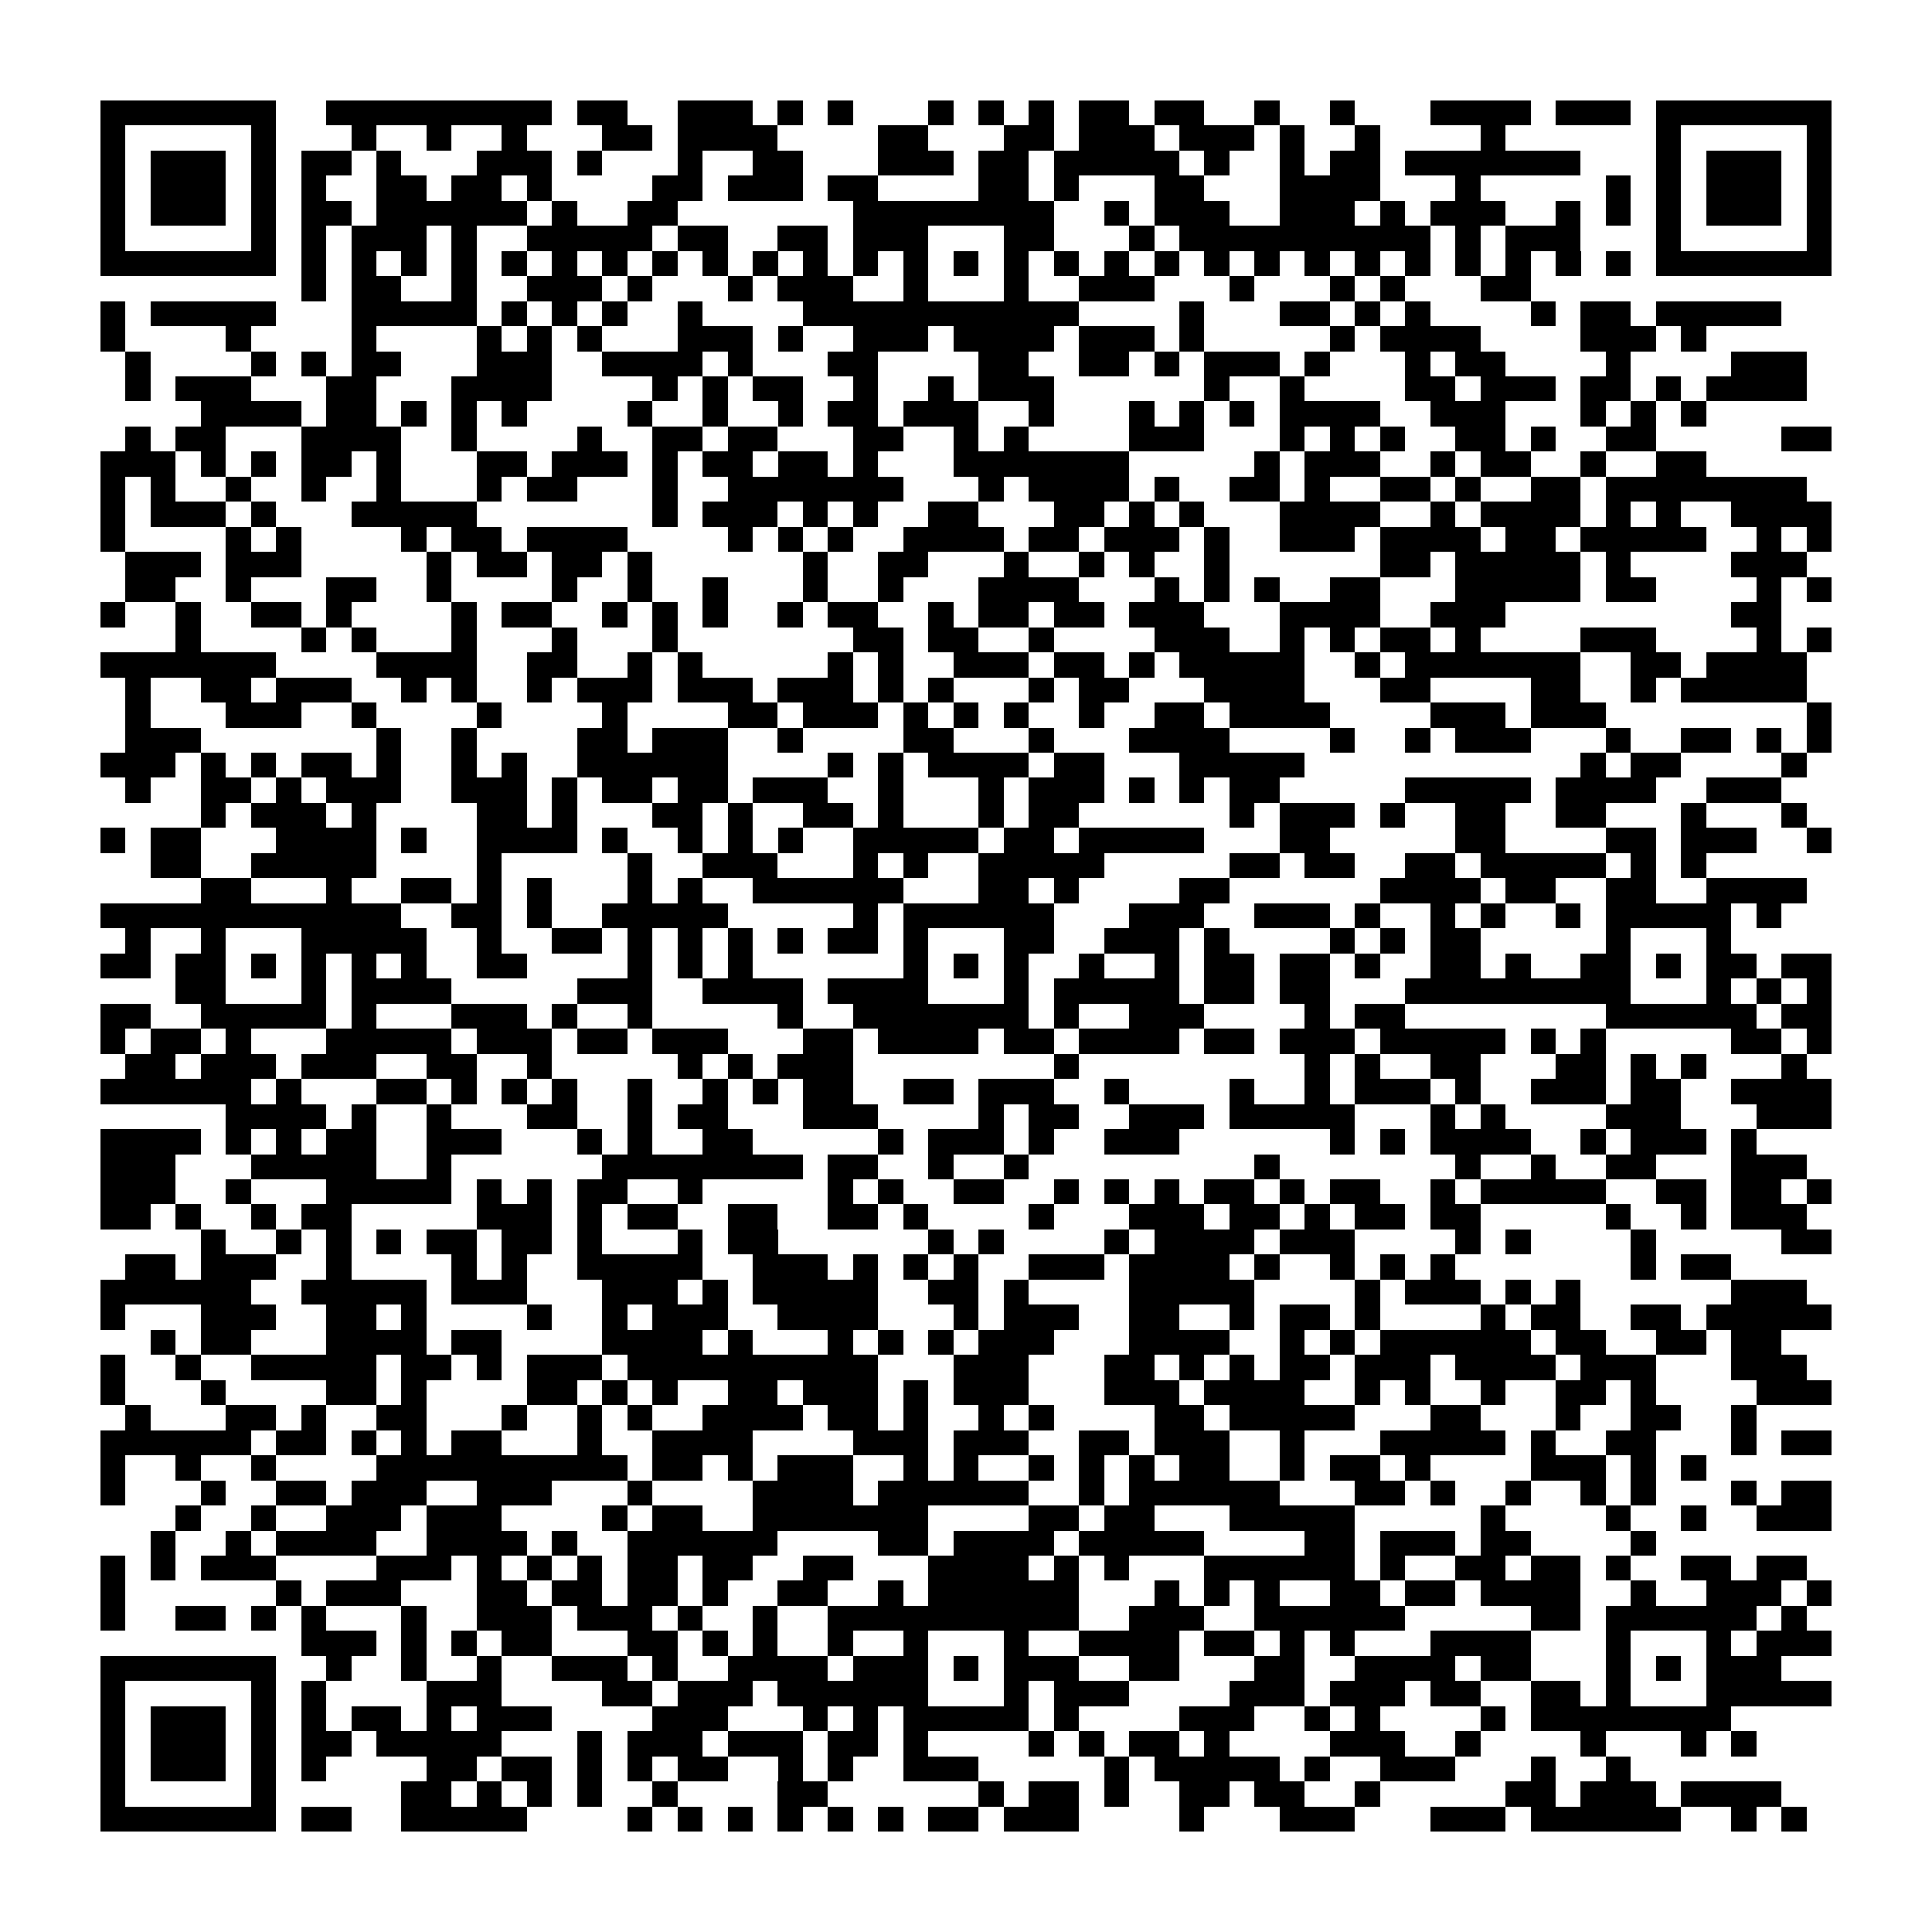 <?xml version="1.0" encoding="utf-8"?><!DOCTYPE svg PUBLIC "-//W3C//DTD SVG 1.1//EN" "http://www.w3.org/Graphics/SVG/1.1/DTD/svg11.dtd"><svg xmlns="http://www.w3.org/2000/svg" viewBox="0 0 77 77" shape-rendering="crispEdges"><path fill="#ffffff" d="M0 0h77v77H0z"/><path stroke="#000000" d="M4 4.5h7m2 0h9m1 0h2m2 0h3m1 0h1m1 0h1m3 0h1m1 0h1m1 0h1m1 0h2m1 0h2m2 0h1m2 0h1m3 0h4m1 0h3m1 0h7M4 5.5h1m5 0h1m3 0h1m2 0h1m2 0h1m3 0h2m1 0h4m4 0h2m3 0h2m1 0h3m1 0h3m1 0h1m2 0h1m4 0h1m6 0h1m5 0h1M4 6.5h1m1 0h3m1 0h1m1 0h2m1 0h1m3 0h3m1 0h1m3 0h1m2 0h2m3 0h3m1 0h2m1 0h5m1 0h1m2 0h1m1 0h2m1 0h7m3 0h1m1 0h3m1 0h1M4 7.5h1m1 0h3m1 0h1m1 0h1m2 0h2m1 0h2m1 0h1m4 0h2m1 0h3m1 0h2m4 0h2m1 0h1m3 0h2m3 0h4m3 0h1m5 0h1m1 0h1m1 0h3m1 0h1M4 8.5h1m1 0h3m1 0h1m1 0h2m1 0h6m1 0h1m2 0h2m7 0h8m2 0h1m1 0h3m2 0h3m1 0h1m1 0h3m2 0h1m1 0h1m1 0h1m1 0h3m1 0h1M4 9.5h1m5 0h1m1 0h1m1 0h3m1 0h1m2 0h5m1 0h2m2 0h2m1 0h3m3 0h2m3 0h1m1 0h10m1 0h1m1 0h3m3 0h1m5 0h1M4 10.5h7m1 0h1m1 0h1m1 0h1m1 0h1m1 0h1m1 0h1m1 0h1m1 0h1m1 0h1m1 0h1m1 0h1m1 0h1m1 0h1m1 0h1m1 0h1m1 0h1m1 0h1m1 0h1m1 0h1m1 0h1m1 0h1m1 0h1m1 0h1m1 0h1m1 0h1m1 0h1m1 0h1m1 0h7M12 11.5h1m1 0h2m2 0h1m2 0h3m1 0h1m3 0h1m1 0h3m2 0h1m3 0h1m2 0h3m3 0h1m3 0h1m1 0h1m3 0h2M4 12.5h1m1 0h5m3 0h5m1 0h1m1 0h1m1 0h1m2 0h1m4 0h11m4 0h1m3 0h2m1 0h1m1 0h1m4 0h1m1 0h2m1 0h5M4 13.5h1m4 0h1m4 0h1m4 0h1m1 0h1m1 0h1m3 0h3m1 0h1m2 0h3m1 0h4m1 0h3m1 0h1m5 0h1m1 0h4m4 0h3m1 0h1M5 14.5h1m4 0h1m1 0h1m1 0h2m3 0h3m2 0h4m1 0h1m3 0h2m4 0h2m2 0h2m1 0h1m1 0h3m1 0h1m3 0h1m1 0h2m4 0h1m4 0h3M5 15.5h1m1 0h3m3 0h2m3 0h4m4 0h1m1 0h1m1 0h2m2 0h1m2 0h1m1 0h3m6 0h1m2 0h1m4 0h2m1 0h3m1 0h2m1 0h1m1 0h4M8 16.5h4m1 0h2m1 0h1m1 0h1m1 0h1m4 0h1m2 0h1m2 0h1m1 0h2m1 0h3m2 0h1m3 0h1m1 0h1m1 0h1m1 0h4m2 0h3m3 0h1m1 0h1m1 0h1M5 17.5h1m1 0h2m3 0h4m2 0h1m4 0h1m2 0h2m1 0h2m3 0h2m2 0h1m1 0h1m4 0h3m3 0h1m1 0h1m1 0h1m2 0h2m1 0h1m2 0h2m5 0h2M4 18.5h3m1 0h1m1 0h1m1 0h2m1 0h1m3 0h2m1 0h3m1 0h1m1 0h2m1 0h2m1 0h1m3 0h7m5 0h1m1 0h3m2 0h1m1 0h2m2 0h1m2 0h2M4 19.5h1m1 0h1m2 0h1m2 0h1m2 0h1m3 0h1m1 0h2m3 0h1m2 0h7m3 0h1m1 0h4m1 0h1m2 0h2m1 0h1m2 0h2m1 0h1m2 0h2m1 0h8M4 20.5h1m1 0h3m1 0h1m3 0h5m7 0h1m1 0h3m1 0h1m1 0h1m2 0h2m3 0h2m1 0h1m1 0h1m3 0h4m2 0h1m1 0h4m1 0h1m1 0h1m2 0h4M4 21.5h1m4 0h1m1 0h1m4 0h1m1 0h2m1 0h4m4 0h1m1 0h1m1 0h1m2 0h4m1 0h2m1 0h3m1 0h1m2 0h3m1 0h4m1 0h2m1 0h5m2 0h1m1 0h1M5 22.5h3m1 0h3m5 0h1m1 0h2m1 0h2m1 0h1m6 0h1m2 0h2m3 0h1m2 0h1m1 0h1m2 0h1m6 0h2m1 0h5m1 0h1m4 0h3M5 23.5h2m2 0h1m3 0h2m2 0h1m4 0h1m2 0h1m2 0h1m3 0h1m2 0h1m3 0h4m3 0h1m1 0h1m1 0h1m2 0h2m3 0h5m1 0h2m4 0h1m1 0h1M4 24.5h1m2 0h1m2 0h2m1 0h1m4 0h1m1 0h2m2 0h1m1 0h1m1 0h1m2 0h1m1 0h2m2 0h1m1 0h2m1 0h2m1 0h3m3 0h4m2 0h3m9 0h2M7 25.5h1m4 0h1m1 0h1m3 0h1m3 0h1m3 0h1m7 0h2m1 0h2m2 0h1m4 0h3m2 0h1m1 0h1m1 0h2m1 0h1m4 0h3m4 0h1m1 0h1M4 26.5h7m4 0h4m2 0h2m2 0h1m1 0h1m5 0h1m1 0h1m2 0h3m1 0h2m1 0h1m1 0h5m2 0h1m1 0h7m2 0h2m1 0h4M5 27.5h1m2 0h2m1 0h3m2 0h1m1 0h1m2 0h1m1 0h3m1 0h3m1 0h3m1 0h1m1 0h1m3 0h1m1 0h2m3 0h4m3 0h2m4 0h2m2 0h1m1 0h5M5 28.5h1m3 0h3m2 0h1m4 0h1m4 0h1m4 0h2m1 0h3m1 0h1m1 0h1m1 0h1m2 0h1m2 0h2m1 0h4m4 0h3m1 0h3m8 0h1M5 29.5h3m7 0h1m2 0h1m4 0h2m1 0h3m2 0h1m4 0h2m3 0h1m3 0h4m4 0h1m2 0h1m1 0h3m3 0h1m2 0h2m1 0h1m1 0h1M4 30.5h3m1 0h1m1 0h1m1 0h2m1 0h1m2 0h1m1 0h1m2 0h6m4 0h1m1 0h1m1 0h4m1 0h2m3 0h5m11 0h1m1 0h2m4 0h1M5 31.5h1m2 0h2m1 0h1m1 0h3m2 0h3m1 0h1m1 0h2m1 0h2m1 0h3m2 0h1m3 0h1m1 0h3m1 0h1m1 0h1m1 0h2m5 0h5m1 0h4m2 0h3M8 32.5h1m1 0h3m1 0h1m4 0h2m1 0h1m3 0h2m1 0h1m2 0h2m1 0h1m3 0h1m1 0h2m6 0h1m1 0h3m1 0h1m2 0h2m2 0h2m3 0h1m3 0h1M4 33.5h1m1 0h2m3 0h4m1 0h1m2 0h4m1 0h1m2 0h1m1 0h1m1 0h1m2 0h5m1 0h2m1 0h5m3 0h2m5 0h2m4 0h2m1 0h3m2 0h1M6 34.5h2m2 0h5m4 0h1m5 0h1m2 0h3m3 0h1m1 0h1m2 0h5m5 0h2m1 0h2m2 0h2m1 0h5m1 0h1m1 0h1M8 35.5h2m3 0h1m2 0h2m1 0h1m1 0h1m3 0h1m1 0h1m2 0h6m3 0h2m1 0h1m4 0h2m6 0h4m1 0h2m2 0h2m2 0h4M4 36.5h12m2 0h2m1 0h1m2 0h5m5 0h1m1 0h6m3 0h3m2 0h3m1 0h1m2 0h1m1 0h1m2 0h1m1 0h5m1 0h1M5 37.5h1m2 0h1m3 0h5m2 0h1m2 0h2m1 0h1m1 0h1m1 0h1m1 0h1m1 0h2m1 0h1m3 0h2m2 0h3m1 0h1m4 0h1m1 0h1m1 0h2m5 0h1m3 0h1M4 38.5h2m1 0h2m1 0h1m1 0h1m1 0h1m1 0h1m2 0h2m4 0h1m1 0h1m1 0h1m6 0h1m1 0h1m1 0h1m2 0h1m2 0h1m1 0h2m1 0h2m1 0h1m2 0h2m1 0h1m2 0h2m1 0h1m1 0h2m1 0h2M7 39.5h2m3 0h1m1 0h4m5 0h3m2 0h4m1 0h4m3 0h1m1 0h5m1 0h2m1 0h2m3 0h9m3 0h1m1 0h1m1 0h1M4 40.5h2m2 0h5m1 0h1m3 0h3m1 0h1m2 0h1m5 0h1m2 0h7m1 0h1m2 0h3m4 0h1m1 0h2m8 0h6m1 0h2M4 41.5h1m1 0h2m1 0h1m3 0h5m1 0h3m1 0h2m1 0h3m3 0h2m1 0h4m1 0h2m1 0h4m1 0h2m1 0h3m1 0h5m1 0h1m1 0h1m5 0h2m1 0h1M5 42.5h2m1 0h3m1 0h3m2 0h2m2 0h1m5 0h1m1 0h1m1 0h3m8 0h1m9 0h1m1 0h1m2 0h2m3 0h2m1 0h1m1 0h1m3 0h1M4 43.5h6m1 0h1m3 0h2m1 0h1m1 0h1m1 0h1m2 0h1m2 0h1m1 0h1m1 0h2m2 0h2m1 0h3m2 0h1m4 0h1m2 0h1m1 0h3m1 0h1m2 0h3m1 0h2m2 0h4M9 44.5h4m1 0h1m2 0h1m3 0h2m2 0h1m1 0h2m3 0h3m4 0h1m1 0h2m2 0h3m1 0h5m3 0h1m1 0h1m4 0h3m3 0h3M4 45.5h4m1 0h1m1 0h1m1 0h2m2 0h3m3 0h1m1 0h1m2 0h2m5 0h1m1 0h3m1 0h1m2 0h3m6 0h1m1 0h1m1 0h4m2 0h1m1 0h3m1 0h1M4 46.5h3m3 0h5m2 0h1m6 0h8m1 0h2m2 0h1m2 0h1m9 0h1m7 0h1m2 0h1m2 0h2m3 0h3M4 47.5h3m2 0h1m3 0h5m1 0h1m1 0h1m1 0h2m2 0h1m5 0h1m1 0h1m2 0h2m2 0h1m1 0h1m1 0h1m1 0h2m1 0h1m1 0h2m2 0h1m1 0h5m2 0h2m1 0h2m1 0h1M4 48.5h2m1 0h1m2 0h1m1 0h2m5 0h3m1 0h1m1 0h2m2 0h2m2 0h2m1 0h1m4 0h1m3 0h3m1 0h2m1 0h1m1 0h2m1 0h2m5 0h1m2 0h1m1 0h3M8 49.5h1m2 0h1m1 0h1m1 0h1m1 0h2m1 0h2m1 0h1m3 0h1m1 0h2m6 0h1m1 0h1m4 0h1m1 0h4m1 0h3m4 0h1m1 0h1m4 0h1m5 0h2M5 50.5h2m1 0h3m2 0h1m4 0h1m1 0h1m2 0h5m2 0h3m1 0h1m1 0h1m1 0h1m2 0h3m1 0h4m1 0h1m2 0h1m1 0h1m1 0h1m7 0h1m1 0h2M4 51.5h6m2 0h5m1 0h3m3 0h3m1 0h1m1 0h5m2 0h2m1 0h1m4 0h5m4 0h1m1 0h3m1 0h1m1 0h1m6 0h3M4 52.5h1m3 0h3m2 0h2m1 0h1m4 0h1m2 0h1m1 0h3m2 0h4m3 0h1m1 0h3m2 0h2m2 0h1m1 0h2m1 0h1m4 0h1m1 0h2m2 0h2m1 0h5M6 53.5h1m1 0h2m3 0h4m1 0h2m4 0h4m1 0h1m3 0h1m1 0h1m1 0h1m1 0h3m3 0h4m2 0h1m1 0h1m1 0h6m1 0h2m2 0h2m1 0h2M4 54.5h1m2 0h1m2 0h5m1 0h2m1 0h1m1 0h3m1 0h10m3 0h3m3 0h2m1 0h1m1 0h1m1 0h2m1 0h3m1 0h4m1 0h3m3 0h3M4 55.5h1m3 0h1m4 0h2m1 0h1m4 0h2m1 0h1m1 0h1m2 0h2m1 0h3m1 0h1m1 0h3m3 0h3m1 0h4m2 0h1m1 0h1m2 0h1m2 0h2m1 0h1m4 0h3M5 56.5h1m3 0h2m1 0h1m2 0h2m3 0h1m2 0h1m1 0h1m2 0h4m1 0h2m1 0h1m2 0h1m1 0h1m4 0h2m1 0h5m3 0h2m3 0h1m2 0h2m2 0h1M4 57.5h6m1 0h2m1 0h1m1 0h1m1 0h2m3 0h1m2 0h4m4 0h3m1 0h3m2 0h2m1 0h3m2 0h1m3 0h5m1 0h1m2 0h2m3 0h1m1 0h2M4 58.5h1m2 0h1m2 0h1m4 0h10m1 0h2m1 0h1m1 0h3m2 0h1m1 0h1m2 0h1m1 0h1m1 0h1m1 0h2m2 0h1m1 0h2m1 0h1m4 0h3m1 0h1m1 0h1M4 59.5h1m3 0h1m2 0h2m1 0h3m2 0h3m3 0h1m4 0h4m1 0h6m2 0h1m1 0h6m3 0h2m1 0h1m2 0h1m2 0h1m1 0h1m3 0h1m1 0h2M7 60.5h1m2 0h1m2 0h3m1 0h3m4 0h1m1 0h2m2 0h7m4 0h2m1 0h2m3 0h5m5 0h1m4 0h1m2 0h1m2 0h3M6 61.5h1m2 0h1m1 0h4m2 0h4m1 0h1m2 0h6m4 0h2m1 0h4m1 0h5m4 0h2m1 0h3m1 0h2m4 0h1M4 62.5h1m1 0h1m1 0h3m4 0h3m1 0h1m1 0h1m1 0h1m1 0h2m1 0h2m2 0h2m3 0h4m1 0h1m1 0h1m3 0h6m1 0h1m2 0h2m1 0h2m1 0h1m2 0h2m1 0h2M4 63.5h1m6 0h1m1 0h3m3 0h2m1 0h2m1 0h2m1 0h1m2 0h2m2 0h1m1 0h6m3 0h1m1 0h1m1 0h1m2 0h2m1 0h2m1 0h4m2 0h1m2 0h3m1 0h1M4 64.5h1m2 0h2m1 0h1m1 0h1m3 0h1m2 0h3m1 0h3m1 0h1m2 0h1m2 0h10m2 0h3m2 0h6m5 0h2m1 0h6m1 0h1M12 65.5h3m1 0h1m1 0h1m1 0h2m3 0h2m1 0h1m1 0h1m2 0h1m2 0h1m3 0h1m2 0h4m1 0h2m1 0h1m1 0h1m3 0h4m3 0h1m3 0h1m1 0h3M4 66.5h7m2 0h1m2 0h1m2 0h1m2 0h3m1 0h1m2 0h4m1 0h3m1 0h1m1 0h3m2 0h2m3 0h2m2 0h4m1 0h2m3 0h1m1 0h1m1 0h3M4 67.5h1m5 0h1m1 0h1m4 0h3m4 0h2m1 0h3m1 0h6m3 0h1m1 0h3m4 0h3m1 0h3m1 0h2m2 0h2m1 0h1m3 0h5M4 68.5h1m1 0h3m1 0h1m1 0h1m1 0h2m1 0h1m1 0h3m4 0h3m3 0h1m1 0h1m1 0h5m1 0h1m4 0h3m2 0h1m1 0h1m4 0h1m1 0h8M4 69.5h1m1 0h3m1 0h1m1 0h2m1 0h5m3 0h1m1 0h3m1 0h3m1 0h2m1 0h1m4 0h1m1 0h1m1 0h2m1 0h1m4 0h3m2 0h1m4 0h1m3 0h1m1 0h1M4 70.5h1m1 0h3m1 0h1m1 0h1m4 0h2m1 0h2m1 0h1m1 0h1m1 0h2m2 0h1m1 0h1m2 0h3m5 0h1m1 0h5m1 0h1m2 0h3m3 0h1m2 0h1M4 71.5h1m5 0h1m5 0h2m1 0h1m1 0h1m1 0h1m2 0h1m4 0h2m6 0h1m1 0h2m1 0h1m2 0h2m1 0h2m2 0h1m5 0h2m1 0h3m1 0h4M4 72.5h7m1 0h2m2 0h5m4 0h1m1 0h1m1 0h1m1 0h1m1 0h1m1 0h1m1 0h2m1 0h3m4 0h1m3 0h3m3 0h3m1 0h6m2 0h1m1 0h1"/></svg>
